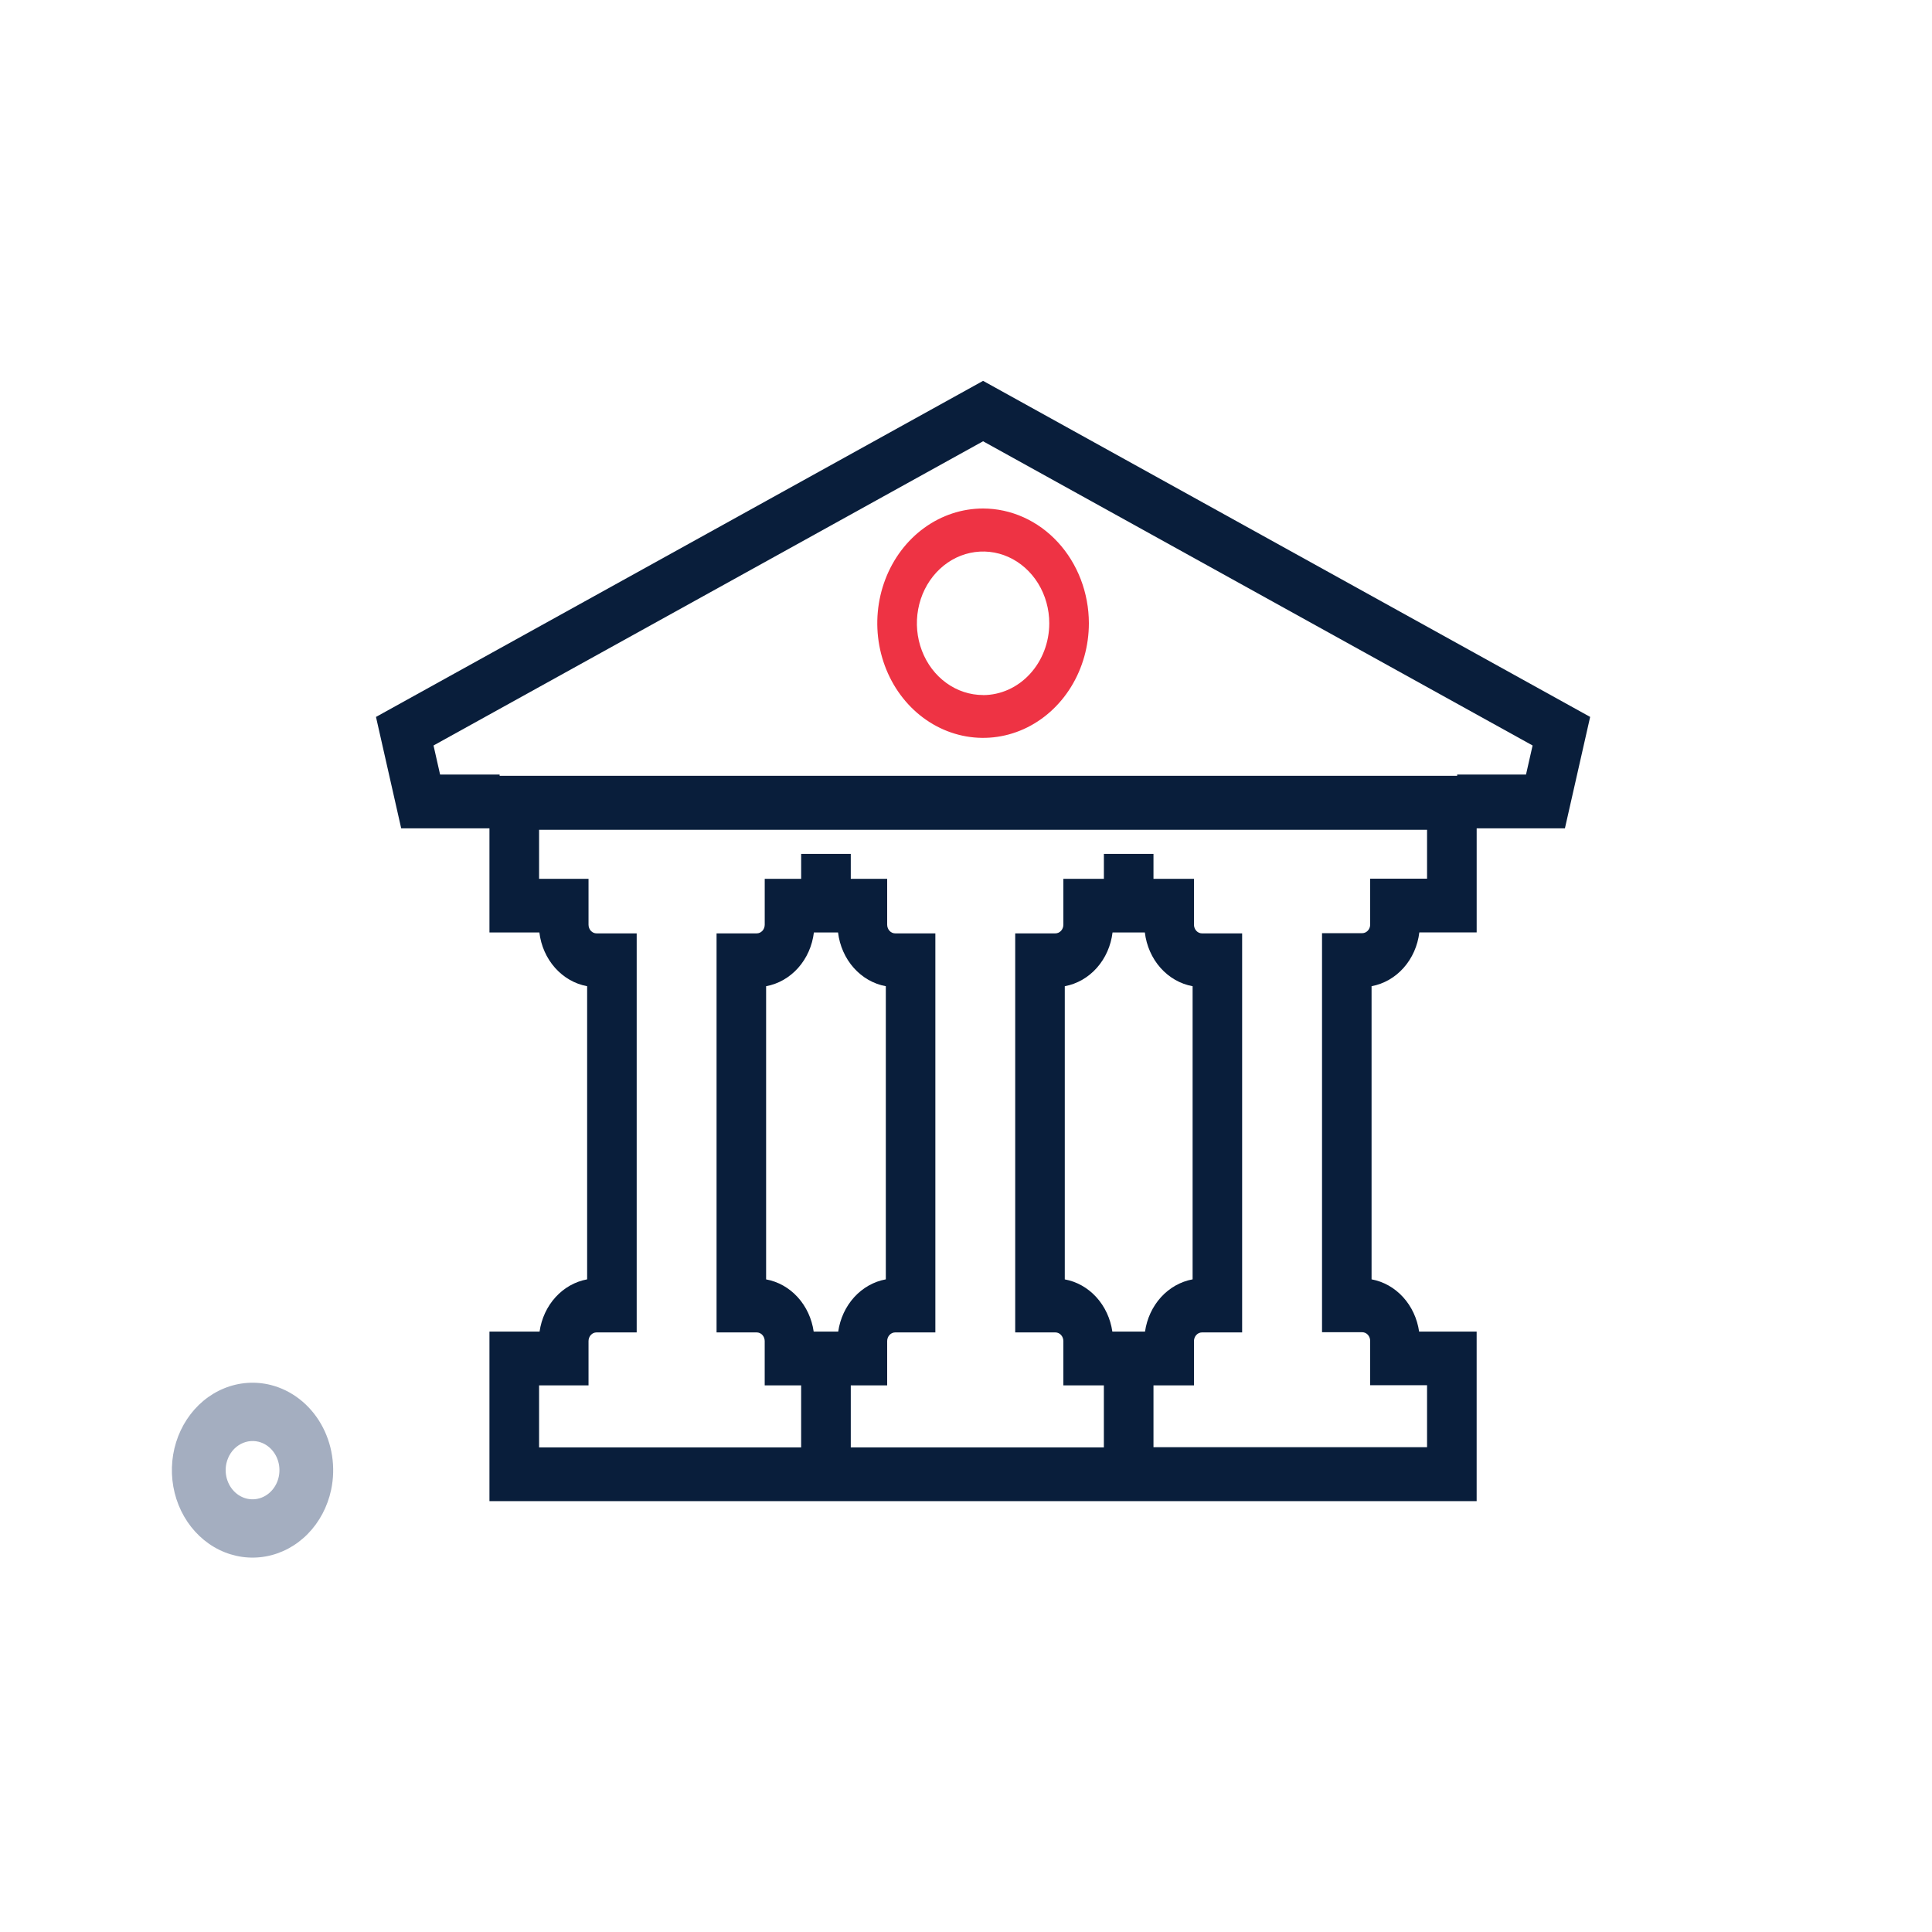 <svg width="100" height="100" viewBox="0 0 100 100" fill="none" xmlns="http://www.w3.org/2000/svg">
<g clipPath="url(#clip0_323_13338)">
<path d="M17.139 77.115C16.953 77.987 16.533 78.78 15.931 79.394C15.33 80.007 14.574 80.413 13.759 80.56C12.945 80.708 12.108 80.59 11.355 80.222C10.603 79.854 9.967 79.252 9.53 78.493C9.093 77.733 8.873 76.85 8.898 75.956C8.924 75.061 9.194 74.194 9.674 73.466C10.154 72.737 10.822 72.179 11.594 71.863C12.367 71.546 13.208 71.484 14.013 71.686C15.091 71.958 16.026 72.682 16.612 73.7C17.198 74.718 17.387 75.946 17.139 77.115ZM11.716 75.756C11.654 76.046 11.673 76.35 11.771 76.629C11.868 76.908 12.04 77.15 12.264 77.323C12.488 77.497 12.754 77.594 13.029 77.603C13.304 77.612 13.576 77.533 13.809 77.375C14.043 77.217 14.228 76.987 14.341 76.716C14.454 76.444 14.49 76.141 14.445 75.847C14.4 75.553 14.275 75.279 14.086 75.062C13.898 74.844 13.654 74.693 13.386 74.625C13.026 74.536 12.649 74.605 12.336 74.817C12.023 75.028 11.8 75.366 11.716 75.756Z" fill="#A4AEC0"/>
<path d="M50.884 19.713L19.461 37.108L20.766 42.875H25.334V48.263H27.918C28 48.953 28.285 49.595 28.73 50.096C29.175 50.597 29.757 50.93 30.39 51.046V66.219C29.77 66.333 29.198 66.655 28.756 67.14C28.314 67.626 28.024 68.249 27.928 68.923H25.334V77.699H76.431V68.923H73.453C73.356 68.249 73.066 67.626 72.625 67.141C72.183 66.655 71.612 66.333 70.992 66.219V51.045C71.624 50.929 72.206 50.596 72.651 50.095C73.096 49.594 73.381 48.952 73.464 48.262H76.432V42.874H81L82.306 37.107L50.884 19.713ZM42.116 68.923C42.02 68.25 41.73 67.626 41.288 67.141C40.846 66.656 40.274 66.334 39.654 66.221V51.046C40.287 50.93 40.869 50.597 41.314 50.096C41.759 49.595 42.044 48.953 42.127 48.263H43.377C43.46 48.953 43.745 49.596 44.19 50.097C44.636 50.598 45.217 50.931 45.85 51.046V66.219C45.23 66.332 44.658 66.654 44.215 67.14C43.773 67.625 43.483 68.249 43.386 68.923H42.116ZM57.575 68.923C57.478 68.25 57.188 67.626 56.746 67.141C56.304 66.656 55.733 66.334 55.113 66.221V51.046C55.745 50.93 56.327 50.597 56.772 50.096C57.217 49.595 57.502 48.953 57.585 48.263H59.257C59.339 48.953 59.623 49.596 60.069 50.098C60.514 50.599 61.096 50.931 61.729 51.046V66.219C61.109 66.333 60.537 66.655 60.095 67.14C59.653 67.625 59.363 68.249 59.266 68.923H57.575ZM73.864 45.48H70.92V47.853C70.92 47.912 70.91 47.97 70.889 48.024C70.868 48.079 70.838 48.128 70.799 48.17C70.761 48.211 70.715 48.244 70.665 48.267C70.615 48.289 70.561 48.301 70.507 48.301H68.428V68.956H70.507C70.617 68.956 70.722 69.003 70.799 69.087C70.877 69.171 70.92 69.285 70.92 69.404V71.698H73.864V74.906H59.704V71.708H61.8V69.414C61.8 69.295 61.844 69.181 61.922 69.097C61.999 69.013 62.104 68.966 62.214 68.966H64.293V48.311H62.214C62.16 48.311 62.106 48.3 62.056 48.277C62.005 48.254 61.96 48.221 61.922 48.18C61.883 48.138 61.853 48.089 61.832 48.034C61.811 47.98 61.8 47.922 61.8 47.863V45.489H59.704V44.197H57.137V45.489H55.039V47.863C55.039 47.922 55.029 47.98 55.008 48.034C54.987 48.089 54.957 48.138 54.918 48.18C54.88 48.221 54.834 48.254 54.784 48.277C54.734 48.3 54.68 48.311 54.626 48.311H52.547V68.966H54.626C54.736 68.966 54.841 69.013 54.918 69.097C54.996 69.181 55.039 69.295 55.039 69.414V71.708H57.136V74.917H44.036V71.708H45.92V69.414C45.92 69.295 45.964 69.181 46.042 69.097C46.119 69.013 46.224 68.966 46.334 68.966H48.414V48.311H46.334C46.28 48.311 46.226 48.3 46.176 48.277C46.126 48.254 46.08 48.221 46.042 48.18C46.003 48.138 45.973 48.089 45.952 48.034C45.931 47.98 45.92 47.922 45.92 47.863V45.489H44.036V44.197H41.468V45.489H39.582V47.863C39.582 47.922 39.571 47.98 39.551 48.034C39.53 48.089 39.499 48.138 39.461 48.18C39.423 48.221 39.377 48.254 39.327 48.277C39.277 48.3 39.223 48.311 39.169 48.311H37.089V68.966H39.168C39.277 68.966 39.382 69.013 39.46 69.097C39.537 69.181 39.581 69.295 39.581 69.414V71.708H41.467V74.917H27.903V71.708H30.462V69.414C30.462 69.295 30.506 69.181 30.583 69.097C30.661 69.013 30.766 68.966 30.875 68.966H32.955V48.311H30.875C30.821 48.311 30.767 48.3 30.717 48.277C30.667 48.254 30.622 48.221 30.583 48.18C30.545 48.138 30.514 48.089 30.494 48.034C30.473 47.98 30.462 47.922 30.462 47.863V45.489H27.903V42.95H73.864V45.48ZM78.986 40.091H75.423V40.156H25.861V40.091H22.779L22.439 38.586L50.884 22.84L79.327 38.586L78.986 40.091Z" fill="#091E3B"/>
<path d="M50.884 26.32C49.801 26.32 48.742 26.668 47.842 27.32C46.941 27.973 46.239 28.9 45.825 29.985C45.411 31.069 45.302 32.263 45.513 33.414C45.725 34.566 46.246 35.624 47.012 36.454C47.778 37.284 48.754 37.849 49.816 38.078C50.878 38.307 51.979 38.19 52.98 37.741C53.98 37.291 54.835 36.531 55.437 35.554C56.039 34.578 56.36 33.43 56.36 32.256C56.357 30.683 55.779 29.175 54.753 28.062C53.727 26.949 52.336 26.323 50.884 26.32ZM50.884 35.975C50.206 35.975 49.544 35.757 48.981 35.349C48.417 34.941 47.978 34.361 47.719 33.682C47.459 33.003 47.392 32.257 47.524 31.536C47.656 30.816 47.982 30.154 48.462 29.634C48.941 29.115 49.551 28.761 50.216 28.618C50.88 28.475 51.569 28.548 52.195 28.829C52.821 29.11 53.356 29.587 53.733 30.197C54.109 30.808 54.31 31.526 54.31 32.261C54.31 33.246 53.949 34.191 53.306 34.888C52.664 35.585 51.793 35.977 50.884 35.978V35.975Z" fill="#EE3344"/>
</g>
<defs>
<clipPath id="clip0_323_13338">
<rect width="100" height="100" fill="white"/>
</clipPath>
</defs>
</svg>

